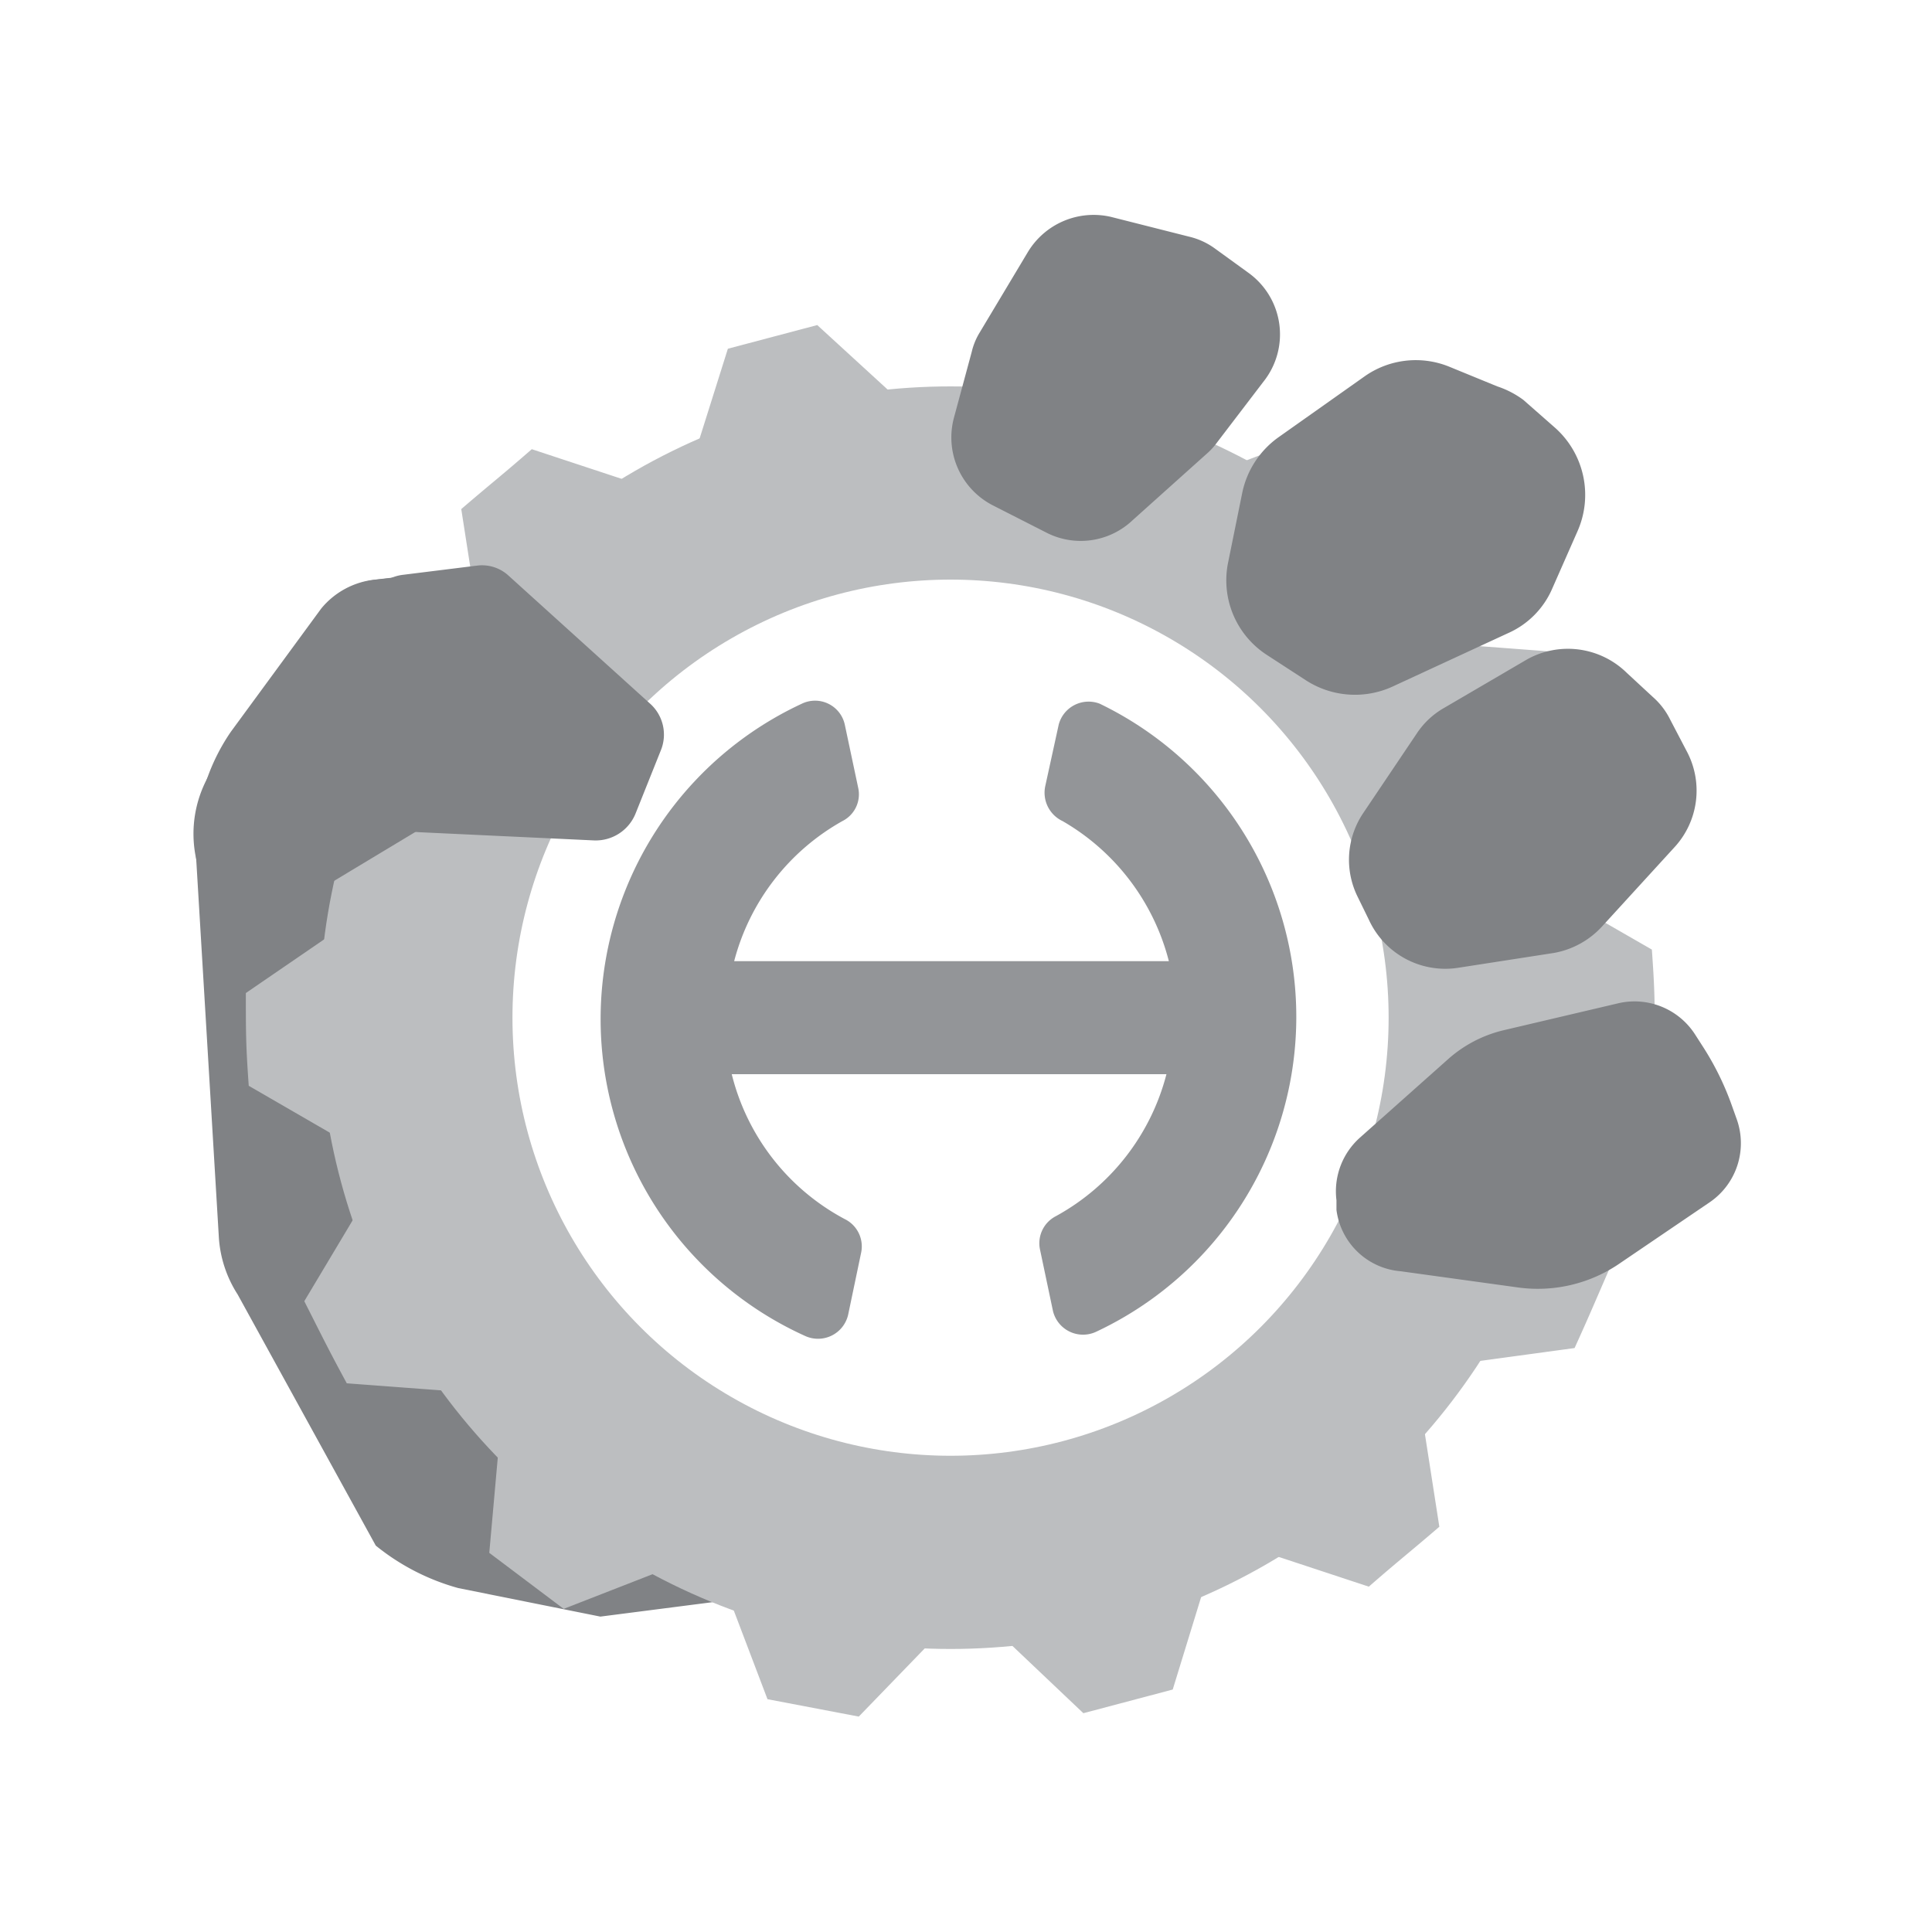 <svg xmlns="http://www.w3.org/2000/svg" viewBox="0 0 40 40">
    <path
        d="M12.43 33.47l-2.94-.59A4.69 4.69 0 017.78 32l-2.86-5.2a2.47 2.47 0 01-.39-1.2l-.47-7.85a4.15 4.15 0 01.72-2.6l1.87-2.55a1.66 1.66 0 011.12-.6l1.4-.16a.8.8 0 01.89.94l-.51 2.93a.26.26 0 010 .15l-1.06 8a.21.21 0 000 .11l1.65 4.19a.56.56 0 00.05.08l4.23 4.31a.17.17 0 00.1.06l3.76 1a.22.22 0 01-.06.44h-.09l-2.54-.59a5.33 5.33 0 00-.75-.3z"
        fill="#808285" />
    <path
        d="M32.48 22.75l1.78-1.18c0-.84 0-1.07-.06-1.91l-1.86-1.07c-.16-.61-.24-.95-.4-1.56L33 15.19c-.38-.75-.5-.95-.88-1.7L30 13.33l-1-1.22.17-2.11-1.54-1.17-2 .77-1.45-.6-.76-2-1.88-.37-1.46 1.52h-1.61l-1.55-1.42-1.85.49-.63 2c-.55.29-.86.46-1.43.74l-2-.66c-.63.55-.82.69-1.46 1.24l.33 2.12c-.38.5-.58.79-1 1.29l-2.13.29c-.35.77-.44 1-.77 1.76l1.2 1.76-.31 1.58-1.78 1.22c0 .84 0 1.08.06 1.92L7 23.55c.16.6.24.95.4 1.55l-1.1 1.84c.38.75.5 1 .88 1.7l2.14.16c.4.47.63.75 1 1.22l-.19 2.13 1.54 1.16 2-.78 1.46.65.76 2 1.89.36L19.27 34h1.61l1.55 1.47 1.85-.49.63-2.05c.55-.29.86-.46 1.43-.74l2 .66c.63-.55.82-.69 1.46-1.24l-.33-2.12c.38-.5.58-.79 1-1.29l2.13-.29c.35-.77.44-1 .77-1.75l-1.2-1.76zm-15 9.2a11.09 11.09 0 1113-8.76A11.09 11.09 0 0117.52 32z"
        fill="#bcbec0" />
    <circle cx="19.68" cy="21.07" r="11.07" fill="none" stroke="#bcbec0" stroke-miterlimit="10" stroke-width="4" />
    <path
        d="M21.28 5.22l-1 1.67a1.34 1.34 0 00-.16.39l-.37 1.37a1.58 1.58 0 00.8 1.81l1.1.56a1.56 1.56 0 001.8-.25L25 9.38a1.29 1.29 0 00.16-.17l1-1.31a1.57 1.57 0 00-.31-2.25l-.69-.5a1.48 1.48 0 00-.54-.25L23 4.49a1.59 1.59 0 00-1.72.73zm6.99 2.56l-1.81 1.28a1.88 1.88 0 00-.74 1.14l-.29 1.43a1.84 1.84 0 00.8 1.93l.8.52a1.87 1.87 0 001.79.14l2.4-1.11a1.78 1.78 0 00.92-.93l.52-1.18a1.86 1.86 0 00-.46-2.14l-.66-.58A1.91 1.91 0 0031 8l-1-.41a1.84 1.84 0 00-1.73.19zm3.35 5.87l-1.71 1a1.67 1.67 0 00-.58.54l-1.11 1.65a1.73 1.73 0 00-.11 1.73l.23.47a1.74 1.74 0 001.83 1l2-.31a1.77 1.77 0 001-.55l1.49-1.63a1.73 1.73 0 00.26-2l-.34-.65a1.51 1.51 0 00-.36-.47l-.54-.5a1.74 1.74 0 00-2.06-.28zm1.85 7.13l-2.34.55a2.65 2.65 0 00-1.15.6l-1.82 1.62a1.49 1.49 0 00-.49 1.3v.2A1.46 1.46 0 0029 26.32l2.39.33a3 3 0 002.17-.51l1.84-1.25a1.48 1.48 0 00.56-1.71l-.1-.28a5.89 5.89 0 00-.59-1.21l-.18-.28a1.49 1.49 0 00-1.62-.63zm-19.79-5.24l-.52 1.3a.89.89 0 01-.86.56l-3.62-.17a.88.88 0 01-.84-.82l-.27-3.57a.88.88 0 01.78-.94l1.53-.19a.81.81 0 01.64.2l2.93 2.65a.86.86 0 01.23.98z"
        fill="#808285" />
    <path
        d="M4.42 15.9l2.23-3.25A1.66 1.66 0 017.8 12l.56-.06a.88.88 0 01.92.56l1.82 3.22L5.65 19a.89.89 0 01-1.41-.48l-.17-.7a2.45 2.45 0 01.35-1.92z"
        fill="#808285" />
    <path
        d="M21.92 15l-.28 1.28A.65.65 0 0022 17a4.69 4.69 0 012.2 2.9h-9a4.68 4.68 0 012.24-2.9.62.62 0 00.33-.68L17.49 15a.63.63 0 00-.89-.43 7.2 7.2 0 00.07 13.09.64.64 0 00.89-.44l.27-1.29a.63.63 0 00-.34-.69 4.67 4.67 0 01-2.34-3h9a4.69 4.69 0 01-2.29 2.94.63.63 0 00-.33.68l.27 1.28a.64.64 0 00.9.43 7.2 7.2 0 00.07-13 .64.64 0 00-.85.43z"
        fill="#939598" />
</svg>
